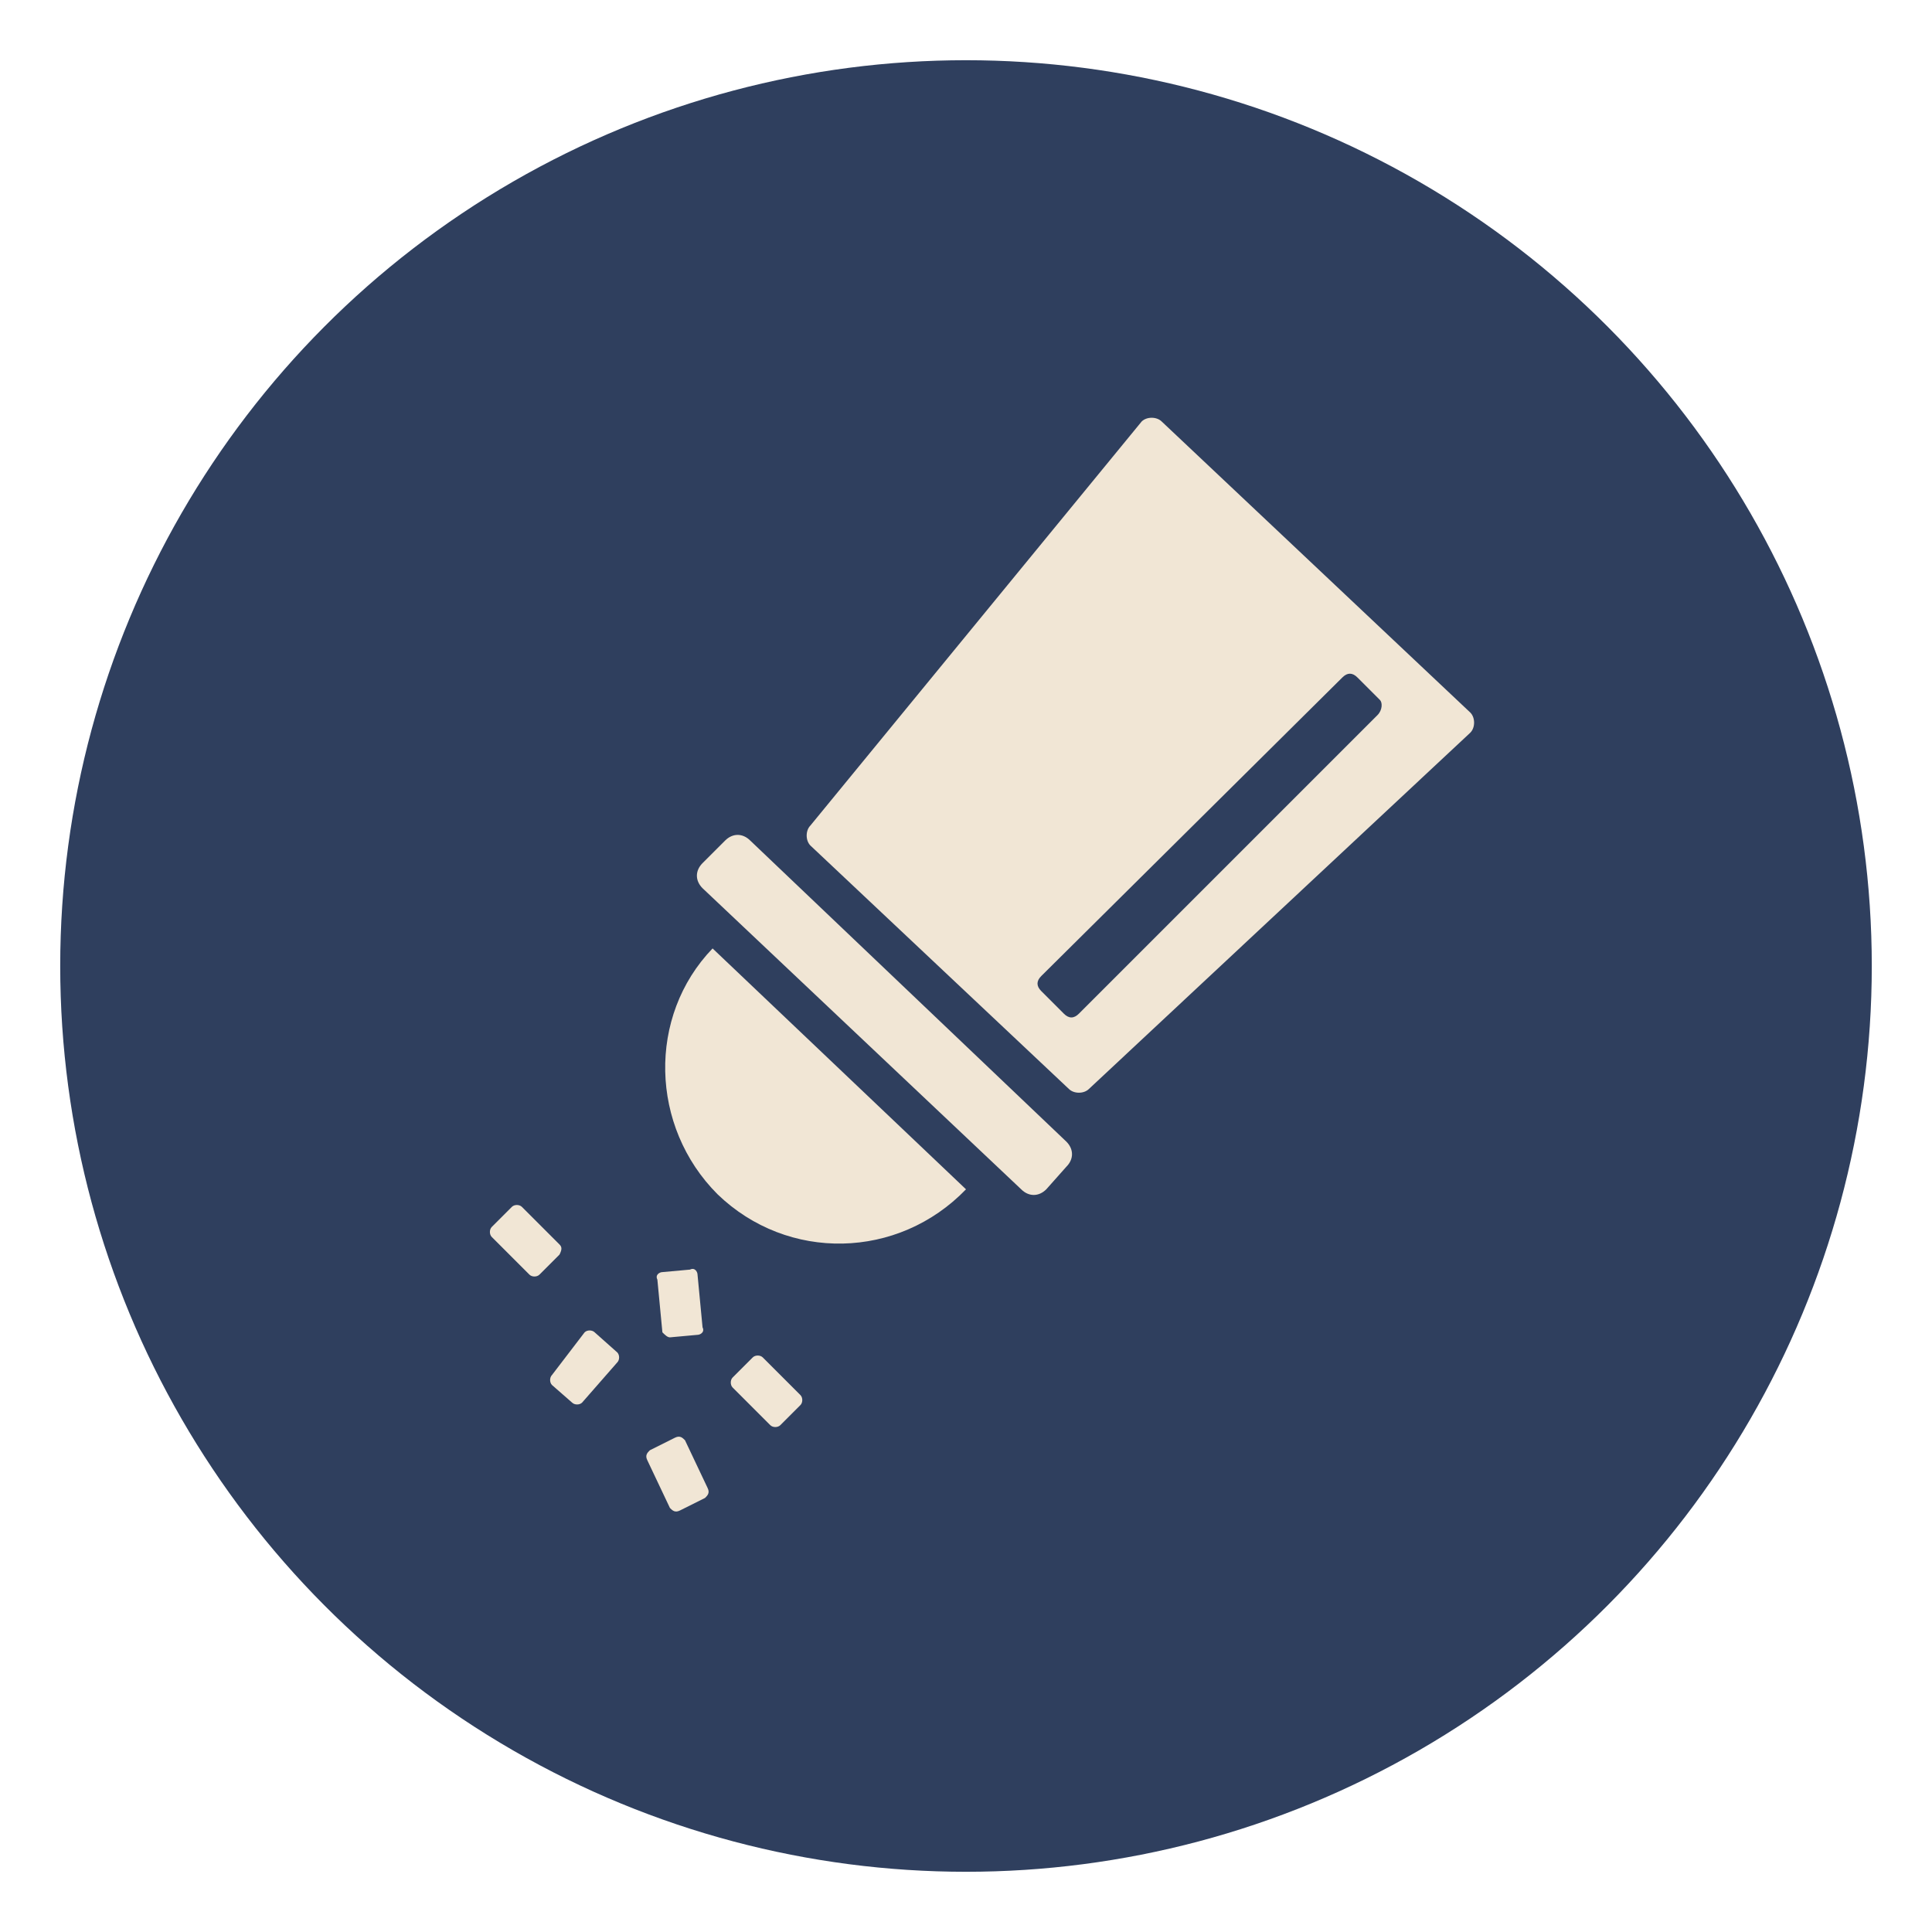 <?xml version="1.0" encoding="utf-8"?>
<!-- Generator: Adobe Illustrator 17.1.0, SVG Export Plug-In . SVG Version: 6.00 Build 0)  -->
<!DOCTYPE svg PUBLIC "-//W3C//DTD SVG 1.1//EN" "http://www.w3.org/Graphics/SVG/1.1/DTD/svg11.dtd">
<svg version="1.1" id="레이어_1" xmlns="http://www.w3.org/2000/svg" xmlns:xlink="http://www.w3.org/1999/xlink" x="0px"
	 y="0px" viewBox="0 0 77 77" enable-background="new 0 0 77 77" xml:space="preserve">
<g>
	<circle fill="#2F3F5E" cx="38.5" cy="38.5" r="36.1"/>
	<g>
		<path fill="#F1E6D5" d="M28.6,47.6c2.8,2.7,7.2,2.6,9.9-0.2l-10.1-9.6C25.8,40.5,25.9,44.9,28.6,47.6z"/>
		<path fill="#F1E6D5" d="M29.9,33.5c-0.3-0.3-0.7-0.3-1,0L28,34.4c-0.3,0.3-0.3,0.7,0,1l12.7,12c0.3,0.3,0.7,0.3,1,0l0.8-0.9
			c0.3-0.3,0.3-0.7,0-1L29.9,33.5z"/>
		<path fill="#F1E6D5" d="M58.6,28.4L46.3,16.8c-0.2-0.2-0.6-0.2-0.8,0L32.3,32.9c-0.2,0.2-0.2,0.6,0,0.8l10.3,9.7
			c0.2,0.2,0.6,0.2,0.8,0l15.2-14.2C58.8,29,58.8,28.6,58.6,28.4z M54.9,28.5L43,40.4c-0.2,0.2-0.4,0.2-0.6,0l-0.9-0.9
			c-0.2-0.2-0.2-0.4,0-0.6L53.5,27c0.2-0.2,0.4-0.2,0.6,0l0.9,0.9C55.1,28,55.1,28.3,54.9,28.5z"/>
		<path fill="#F1E6D5" d="M26.7,53.3l1.1-0.1c0.1,0,0.3-0.1,0.2-0.3l-0.2-2.1c0-0.1-0.1-0.3-0.3-0.2l-1.1,0.1
			c-0.1,0-0.3,0.1-0.2,0.3l0.2,2.1C26.5,53.2,26.6,53.3,26.7,53.3z"/>
		<path fill="#F1E6D5" d="M23.7,53.1c-0.1-0.1-0.3-0.1-0.4,0L22,54.8c-0.1,0.1-0.1,0.3,0,0.4l0.8,0.7c0.1,0.1,0.3,0.1,0.4,0l1.4-1.6
			c0.1-0.1,0.1-0.3,0-0.4L23.7,53.1z"/>
		<path fill="#F1E6D5" d="M27.3,57.4c-0.1-0.1-0.2-0.2-0.4-0.1l-1,0.5c-0.1,0.1-0.2,0.2-0.1,0.4l0.9,1.9c0.1,0.1,0.2,0.2,0.4,0.1
			l1-0.5c0.1-0.1,0.2-0.2,0.1-0.4L27.3,57.4z"/>
		<path fill="#F1E6D5" d="M30.4,54.1c-0.1-0.1-0.3-0.1-0.4,0l-0.8,0.8c-0.1,0.1-0.1,0.3,0,0.4l1.5,1.5c0.1,0.1,0.3,0.1,0.4,0
			l0.8-0.8c0.1-0.1,0.1-0.3,0-0.4L30.4,54.1z"/>
		<path fill="#F1E6D5" d="M22.3,49.6l-1.5-1.5c-0.1-0.1-0.3-0.1-0.4,0l-0.8,0.8c-0.1,0.1-0.1,0.3,0,0.4l1.5,1.5
			c0.1,0.1,0.3,0.1,0.4,0l0.8-0.8C22.4,49.8,22.4,49.7,22.3,49.6z"/>
	</g>
</g>
</svg>
